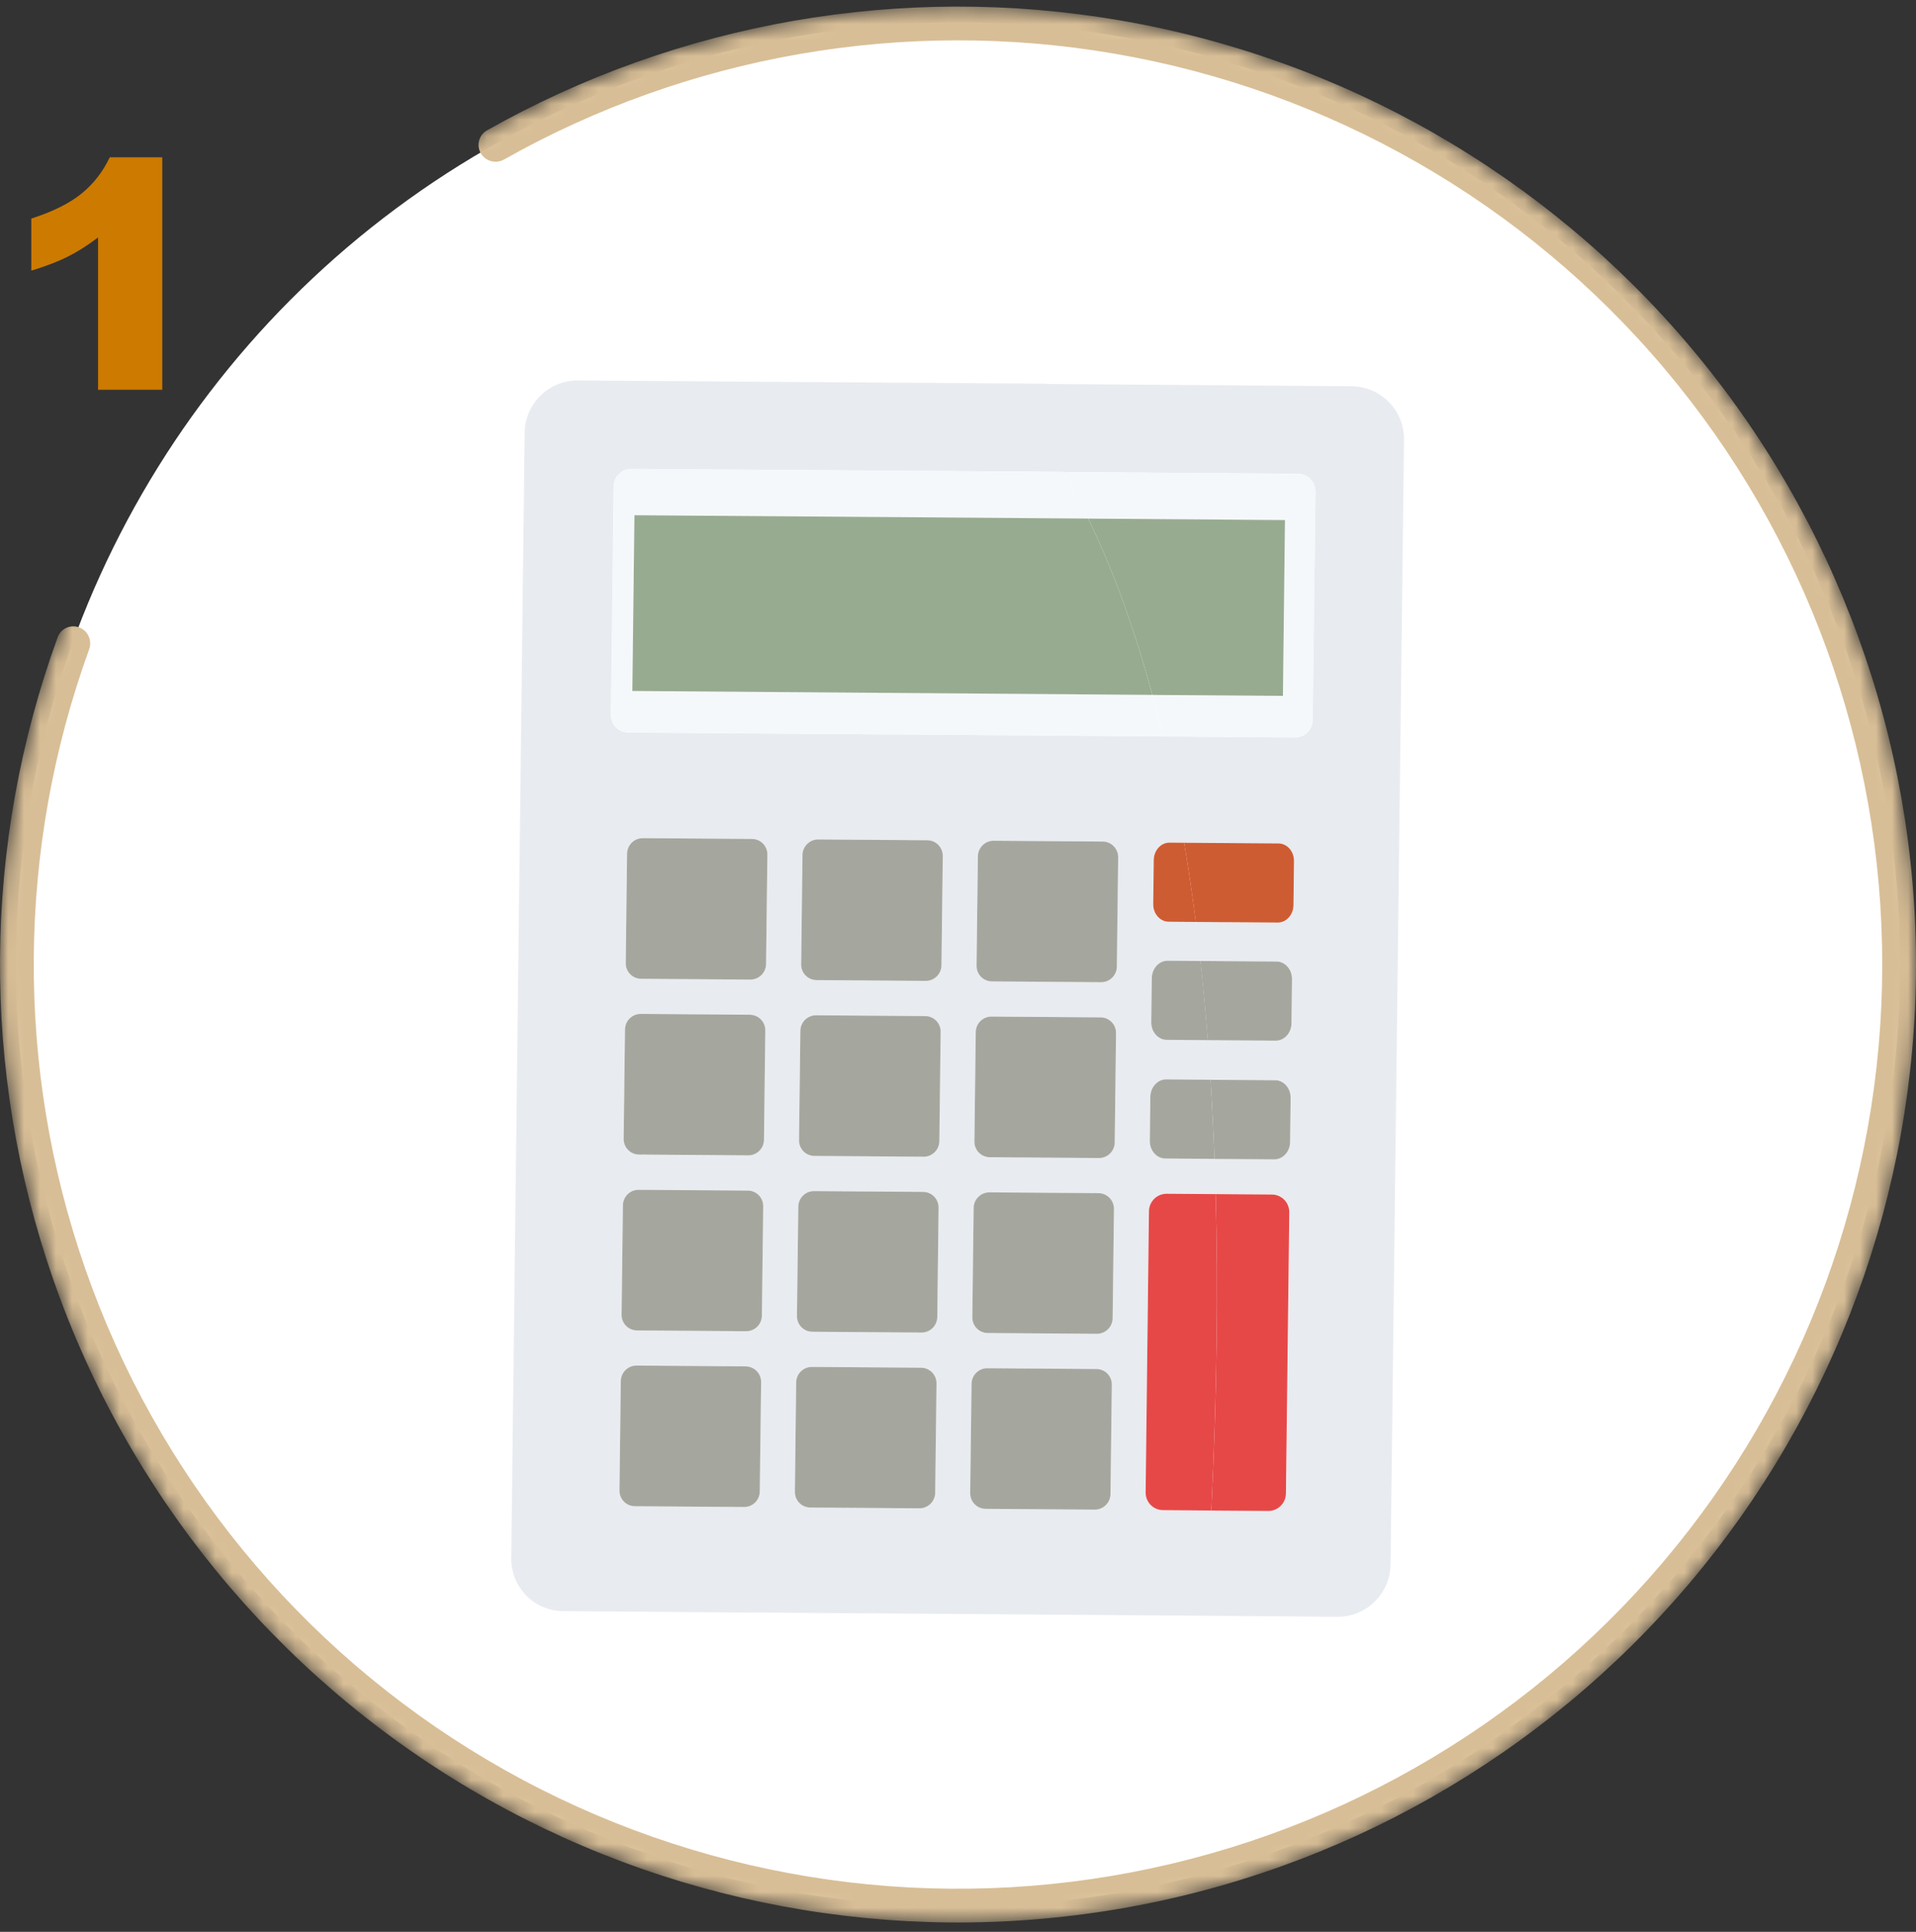 <svg width="120" height="121" viewBox="0 0 120 121" fill="none" xmlns="http://www.w3.org/2000/svg">
<rect x="0" y="0" width="120" height="121" fill="#333333" stroke="none"/>
<circle cx="60" cy="60.413" r="59" fill="white"/>
<mask id="mask0_2406_50938" style="mask-type:alpha" maskUnits="userSpaceOnUse" x="0" y="0" width="120" height="121">
<circle cx="60" cy="60.413" r="60" fill="#FAFAFA"/>
<circle cx="60" cy="60.413" r="59.5" stroke="#4A2E19" stroke-opacity="0.15"/>
</mask>
<g mask="url(#mask0_2406_50938)">
<path d="M30.117 9.606C29.822 9.103 29.989 8.454 30.497 8.167C42.511 1.383 56.508 -1.059 70.129 1.274C84.097 3.666 96.767 10.926 105.895 21.766C115.023 32.606 120.02 46.327 120 60.498C119.98 74.67 114.944 88.376 105.785 99.191C96.626 110.005 83.936 117.228 69.961 119.58C55.986 121.933 41.63 119.263 29.435 112.044C17.24 104.825 7.994 93.522 3.335 80.139C-1.208 67.088 -1.104 52.88 3.611 39.913C3.81 39.364 4.422 39.092 4.967 39.301V39.301C5.512 39.51 5.784 40.121 5.584 40.67C1.049 53.171 0.952 66.865 5.331 79.444C9.826 92.356 18.746 103.26 30.512 110.225C42.277 117.19 56.127 119.766 69.61 117.496C83.092 115.226 95.336 108.258 104.172 97.825C113.009 87.391 117.867 74.167 117.886 60.495C117.906 46.823 113.085 33.585 104.279 23.127C95.472 12.669 83.248 5.665 69.772 3.357C56.644 1.109 43.153 3.458 31.569 9.99C31.061 10.276 30.413 10.109 30.117 9.606V9.606Z" fill="#D8BE96"/>
<path fill-rule="evenodd" clip-rule="evenodd" d="M71.751 93.476C71.743 94.084 72.228 94.579 72.836 94.585L75.876 94.6C75.876 94.599 75.876 94.599 75.876 94.598L76.634 94.604L77.838 94.61C77.838 94.611 77.838 94.612 77.838 94.612L79.44 94.624C80.047 94.63 80.542 94.14 80.551 93.532L80.76 75.914C80.768 75.306 80.283 74.811 79.675 74.805L76.291 74.78L73.071 74.766C72.464 74.76 71.969 75.25 71.96 75.858L71.751 93.476ZM76.23 72.578L76.078 72.576C76.078 72.576 76.078 72.577 76.078 72.577L72.975 72.563C72.437 72.56 72.005 72.064 72.011 71.454L72.044 68.702C72.052 68.094 72.494 67.604 73.032 67.608L76.034 67.621L79.88 67.649C80.417 67.653 80.85 68.148 80.843 68.758L80.811 71.51C80.802 72.118 80.36 72.608 79.823 72.604L78.037 72.591C78.037 72.589 78.037 72.587 78.037 72.585L76.23 72.578ZM75.934 65.143L75.654 65.141C75.654 65.141 75.654 65.141 75.654 65.142L73.059 65.131C72.522 65.128 72.089 64.632 72.096 64.022L72.128 61.27C72.137 60.662 72.579 60.172 73.116 60.176L75.191 60.184C75.191 60.184 75.191 60.184 75.191 60.184L79.967 60.219C80.504 60.223 80.936 60.718 80.93 61.328L80.897 64.081C80.889 64.689 80.447 65.178 79.91 65.175L77.614 65.156C77.614 65.154 77.613 65.152 77.613 65.15L75.934 65.143ZM76.859 57.754L80.028 57.777C80.565 57.78 81.007 57.291 81.016 56.683L81.048 53.93C81.055 53.32 80.622 52.825 80.085 52.821L74.487 52.781L73.234 52.778C72.697 52.774 72.255 53.264 72.246 53.872L72.214 56.624C72.207 57.234 72.64 57.73 73.177 57.733L76.858 57.746C76.858 57.749 76.858 57.751 76.859 57.754ZM74.787 46.142L81.104 46.189C81.712 46.195 82.207 45.705 82.215 45.097L82.385 30.783C82.394 30.175 81.908 29.68 81.301 29.674L66.6 29.564C66.597 29.56 66.595 29.555 66.592 29.551L39.544 29.369C38.936 29.364 38.441 29.854 38.432 30.461L38.263 44.776C38.254 45.383 38.739 45.878 39.347 45.884L74.785 46.134C74.785 46.137 74.786 46.139 74.787 46.142ZM65.583 24.049C65.578 24.044 65.574 24.039 65.569 24.034L36.194 23.831C34.373 23.816 32.881 25.284 32.858 27.109L32.02 97.586C31.997 99.411 33.456 100.899 35.276 100.914L75.484 101.2C75.484 101.201 75.484 101.202 75.484 101.203L83.756 101.264C85.576 101.28 87.068 99.812 87.091 97.986L87.934 27.51C87.94 25.697 86.481 24.209 84.661 24.193L65.583 24.049ZM46.596 94.392C47.133 94.395 47.577 93.961 47.583 93.419L47.666 86.568C47.67 86.028 47.237 85.586 46.7 85.582L39.866 85.532C39.329 85.529 38.885 85.963 38.879 86.505L38.796 93.356C38.792 93.896 39.224 94.338 39.762 94.342L46.596 94.392ZM46.729 83.379C47.266 83.383 47.71 82.949 47.716 82.407L47.797 75.553C47.801 75.013 47.368 74.571 46.831 74.568L39.997 74.518C39.46 74.514 39.016 74.948 39.01 75.491L38.927 82.341C38.923 82.881 39.355 83.323 39.893 83.327L46.729 83.379ZM46.86 72.37C47.397 72.373 47.841 71.939 47.847 71.397L47.931 64.546C47.934 64.006 47.502 63.564 46.964 63.56L40.131 63.51C39.593 63.507 39.149 63.941 39.143 64.483L39.06 71.334C39.057 71.874 39.489 72.316 40.026 72.32L46.86 72.37ZM46.991 61.355C47.529 61.359 47.972 60.924 47.978 60.382L48.062 53.531C48.065 52.991 47.633 52.549 47.096 52.546L40.262 52.496C39.724 52.492 39.281 52.926 39.274 53.468L39.191 60.319C39.188 60.859 39.62 61.301 40.157 61.305L46.991 61.355ZM57.581 94.474C58.118 94.477 58.562 94.043 58.568 93.501L58.651 86.65C58.655 86.11 58.222 85.668 57.685 85.665L50.851 85.614C50.314 85.611 49.87 86.045 49.864 86.587L49.781 93.438C49.777 93.978 50.21 94.42 50.747 94.424L57.581 94.474ZM57.714 83.462C58.252 83.465 58.695 83.031 58.702 82.489L58.785 75.638C58.788 75.098 58.356 74.656 57.819 74.652L50.985 74.602C50.447 74.599 50.004 75.033 49.997 75.575L49.914 82.426C49.911 82.966 50.343 83.408 50.88 83.411L57.714 83.462ZM57.843 72.449C58.38 72.453 58.824 72.019 58.83 71.476L58.913 64.626C58.917 64.086 58.484 63.644 57.947 63.64L51.114 63.59C50.576 63.586 50.132 64.02 50.126 64.563L50.043 71.414C50.039 71.954 50.472 72.395 51.009 72.399L57.843 72.449ZM57.976 61.437C58.514 61.441 58.958 61.006 58.964 60.464L59.047 53.613C59.05 53.073 58.618 52.631 58.081 52.628L51.247 52.578C50.71 52.574 50.266 53.008 50.26 53.551L50.176 60.401C50.173 60.941 50.605 61.383 51.143 61.387L57.976 61.437ZM68.566 94.556C69.103 94.559 69.547 94.125 69.553 93.583L69.636 86.732C69.64 86.192 69.207 85.75 68.67 85.746L61.837 85.696C61.299 85.693 60.855 86.127 60.849 86.669L60.766 93.52C60.762 94.06 61.195 94.502 61.732 94.506L68.566 94.556ZM68.697 83.546C69.234 83.55 69.678 83.115 69.684 82.573L69.767 75.722C69.771 75.182 69.339 74.74 68.801 74.737L61.968 74.686C61.43 74.683 60.986 75.117 60.98 75.659L60.897 82.51C60.893 83.05 61.326 83.492 61.863 83.496L68.697 83.546ZM68.828 72.531C69.365 72.535 69.809 72.101 69.815 71.558L69.898 64.707C69.902 64.168 69.47 63.726 68.932 63.722L62.099 63.672C61.561 63.668 61.117 64.103 61.111 64.645L61.028 71.496C61.025 72.035 61.457 72.478 61.994 72.481L68.828 72.531ZM68.959 61.522C69.496 61.525 69.94 61.091 69.946 60.549L70.029 53.698C70.033 53.158 69.601 52.716 69.063 52.712L62.23 52.662C61.692 52.658 61.248 53.093 61.242 53.635L61.159 60.486C61.156 61.026 61.588 61.468 62.125 61.471L68.959 61.522Z" fill="#E8EBF0"/>
<path d="M38.45 30.454L38.28 44.769C38.271 45.376 38.759 45.874 39.364 45.877L72.828 46.127C72.617 45.232 72.396 44.361 72.17 43.519L39.605 43.279L39.738 32.267L68.157 32.48C67.649 31.433 67.13 30.463 66.605 29.564L39.561 29.363C38.956 29.359 38.458 29.847 38.45 30.454Z" fill="#F5F8FB"/>
<path d="M80.478 32.574L80.347 43.584L72.17 43.524C72.398 44.364 72.614 45.235 72.828 46.132L81.104 46.194C81.712 46.2 82.207 45.71 82.215 45.102L82.385 30.788C82.394 30.18 81.906 29.683 81.301 29.679L66.6 29.569C67.123 30.471 67.644 31.438 68.152 32.485L80.478 32.574Z" fill="#F5F8FB"/>
<path d="M47.096 52.546L40.262 52.496C39.724 52.492 39.281 52.927 39.274 53.469L39.191 60.32C39.185 60.862 39.615 61.302 40.157 61.305L46.991 61.355C47.529 61.359 47.972 60.925 47.978 60.383L48.062 53.532C48.068 52.989 47.635 52.547 47.096 52.546Z" fill="#A5A79E"/>
<path d="M58.081 52.628L51.247 52.578C50.71 52.575 50.266 53.009 50.26 53.551L50.177 60.402C50.171 60.944 50.601 61.384 51.143 61.387L57.977 61.438C58.514 61.441 58.958 61.007 58.964 60.465L59.047 53.614C59.05 53.074 58.618 52.632 58.081 52.628Z" fill="#A5A79E"/>
<path d="M69.066 52.71L62.233 52.66C61.695 52.657 61.251 53.091 61.245 53.633L61.162 60.484C61.156 61.026 61.586 61.466 62.128 61.469L68.962 61.52C69.499 61.523 69.943 61.089 69.949 60.547L70.032 53.696C70.036 53.156 69.604 52.714 69.066 52.71Z" fill="#A5A79E"/>
<path d="M46.965 63.556L40.131 63.506C39.594 63.502 39.15 63.937 39.144 64.479L39.06 71.33C39.054 71.872 39.484 72.312 40.027 72.315L46.86 72.365C47.398 72.369 47.842 71.935 47.848 71.393L47.931 64.542C47.937 64.004 47.504 63.562 46.965 63.556Z" fill="#A5A79E"/>
<path d="M57.947 63.641L51.114 63.591C50.577 63.587 50.133 64.022 50.127 64.564L50.043 71.415C50.037 71.957 50.467 72.397 51.01 72.4L57.843 72.45C58.38 72.454 58.825 72.02 58.831 71.477L58.914 64.626C58.92 64.084 58.49 63.645 57.947 63.641Z" fill="#A5A79E"/>
<path d="M68.932 63.722L62.099 63.672C61.561 63.669 61.117 64.103 61.111 64.645L61.028 71.496C61.022 72.038 61.452 72.478 61.994 72.481L68.828 72.532C69.365 72.535 69.809 72.101 69.815 71.559L69.898 64.708C69.904 64.166 69.472 63.724 68.932 63.722Z" fill="#A5A79E"/>
<path d="M46.834 74.571L40 74.521C39.463 74.517 39.019 74.951 39.013 75.494L38.93 82.345C38.924 82.887 39.353 83.327 39.896 83.33L46.729 83.38C47.267 83.384 47.711 82.95 47.717 82.407L47.8 75.556C47.806 75.014 47.374 74.572 46.834 74.571Z" fill="#A5A79E"/>
<path d="M57.819 74.653L50.985 74.603C50.448 74.599 50.004 75.034 49.998 75.576L49.914 82.427C49.908 82.969 50.338 83.409 50.881 83.412L57.714 83.462C58.252 83.466 58.696 83.032 58.702 82.489L58.785 75.638C58.788 75.099 58.356 74.657 57.819 74.653Z" fill="#A5A79E"/>
<path d="M68.802 74.732L61.968 74.682C61.431 74.679 60.986 75.113 60.98 75.655L60.897 82.506C60.891 83.048 61.321 83.488 61.864 83.492L68.697 83.542C69.235 83.545 69.678 83.111 69.685 82.569L69.768 75.718C69.774 75.18 69.341 74.738 68.802 74.732Z" fill="#A5A79E"/>
<path d="M46.702 85.581L39.869 85.531C39.331 85.527 38.887 85.962 38.881 86.504L38.798 93.355C38.792 93.897 39.222 94.337 39.764 94.34L46.598 94.39C47.135 94.394 47.579 93.96 47.585 93.417L47.669 86.567C47.672 86.027 47.242 85.587 46.702 85.581Z" fill="#A5A79E"/>
<path d="M57.685 85.665L50.852 85.615C50.314 85.612 49.87 86.046 49.864 86.588L49.784 93.437C49.778 93.979 50.208 94.419 50.75 94.422L57.583 94.472C58.121 94.476 58.565 94.042 58.571 93.499L58.654 86.649C58.657 86.109 58.225 85.667 57.685 85.665Z" fill="#A5A79E"/>
<path d="M68.67 85.747L61.837 85.697C61.299 85.693 60.855 86.128 60.849 86.67L60.764 93.518C60.758 94.061 61.188 94.5 61.73 94.504L68.563 94.554C69.101 94.558 69.545 94.123 69.551 93.581L69.634 86.73C69.642 86.19 69.21 85.748 68.67 85.747Z" fill="#A5A79E"/>
<path d="M75.864 94.611L79.428 94.636C80.035 94.642 80.53 94.152 80.539 93.545L80.748 75.926C80.756 75.318 80.268 74.821 79.663 74.817L76.138 74.791C76.297 80.748 76.222 87.335 75.864 94.611Z" fill="#E64847"/>
<path d="M71.96 75.858L71.752 93.477C71.743 94.084 72.231 94.582 72.836 94.585L75.864 94.61C76.222 87.335 76.297 80.748 76.138 74.791L73.074 74.769C72.466 74.763 71.969 75.251 71.96 75.858Z" fill="#E64847"/>
<path d="M72.259 53.87L72.226 56.623C72.217 57.23 72.65 57.725 73.189 57.731L74.896 57.745C74.675 56.014 74.429 54.366 74.166 52.784L73.251 52.776C72.709 52.773 72.265 53.26 72.259 53.87Z" fill="#CE5C32"/>
<path d="M80.023 57.782C80.561 57.786 81.007 57.296 81.011 56.688L81.043 53.935C81.052 53.328 80.62 52.833 80.08 52.827L74.162 52.784C74.429 54.367 74.672 56.017 74.891 57.745L80.023 57.782Z" fill="#CE5C32"/>
<path d="M72.136 61.269L72.103 64.021C72.094 64.629 72.527 65.124 73.067 65.13L75.647 65.148C75.515 63.435 75.362 61.782 75.186 60.189L73.128 60.175C72.586 60.171 72.144 60.661 72.136 61.269Z" fill="#A5A79E"/>
<path d="M79.9 65.18C80.438 65.183 80.884 64.694 80.888 64.086L80.921 61.333C80.929 60.726 80.497 60.23 79.957 60.224L75.181 60.189C75.354 61.779 75.51 63.435 75.642 65.148L79.9 65.18Z" fill="#A5A79E"/>
<path d="M72.046 68.7L72.014 71.453C72.005 72.06 72.437 72.555 72.977 72.562L76.066 72.584C76.002 70.88 75.921 69.227 75.82 67.627L73.039 67.606C72.497 67.603 72.055 68.093 72.046 68.7Z" fill="#A5A79E"/>
<path d="M79.813 72.614C80.351 72.617 80.797 72.127 80.801 71.52L80.834 68.767C80.843 68.16 80.41 67.664 79.87 67.658L75.818 67.629C75.919 69.228 76.002 70.879 76.064 72.586L79.813 72.614Z" fill="#A5A79E"/>
<path d="M80.479 32.574L68.155 32.482C69.615 35.495 70.99 39.136 72.173 43.526L80.35 43.586L80.479 32.574Z" fill="#97AB90"/>
<path d="M39.736 32.27L39.605 43.279L72.171 43.524C70.987 39.133 69.615 35.495 68.153 32.48L39.736 32.27Z" fill="#97AB90"/>
</g>
<path d="M10.164 9.852V24.413H6.141V14.872C5.49 15.367 4.858 15.767 4.246 16.073C3.641 16.379 2.879 16.672 1.961 16.952V13.69C3.315 13.254 4.367 12.73 5.115 12.118C5.864 11.506 6.45 10.751 6.873 9.852H10.164Z" fill="#CC7A00"/>
</svg>
